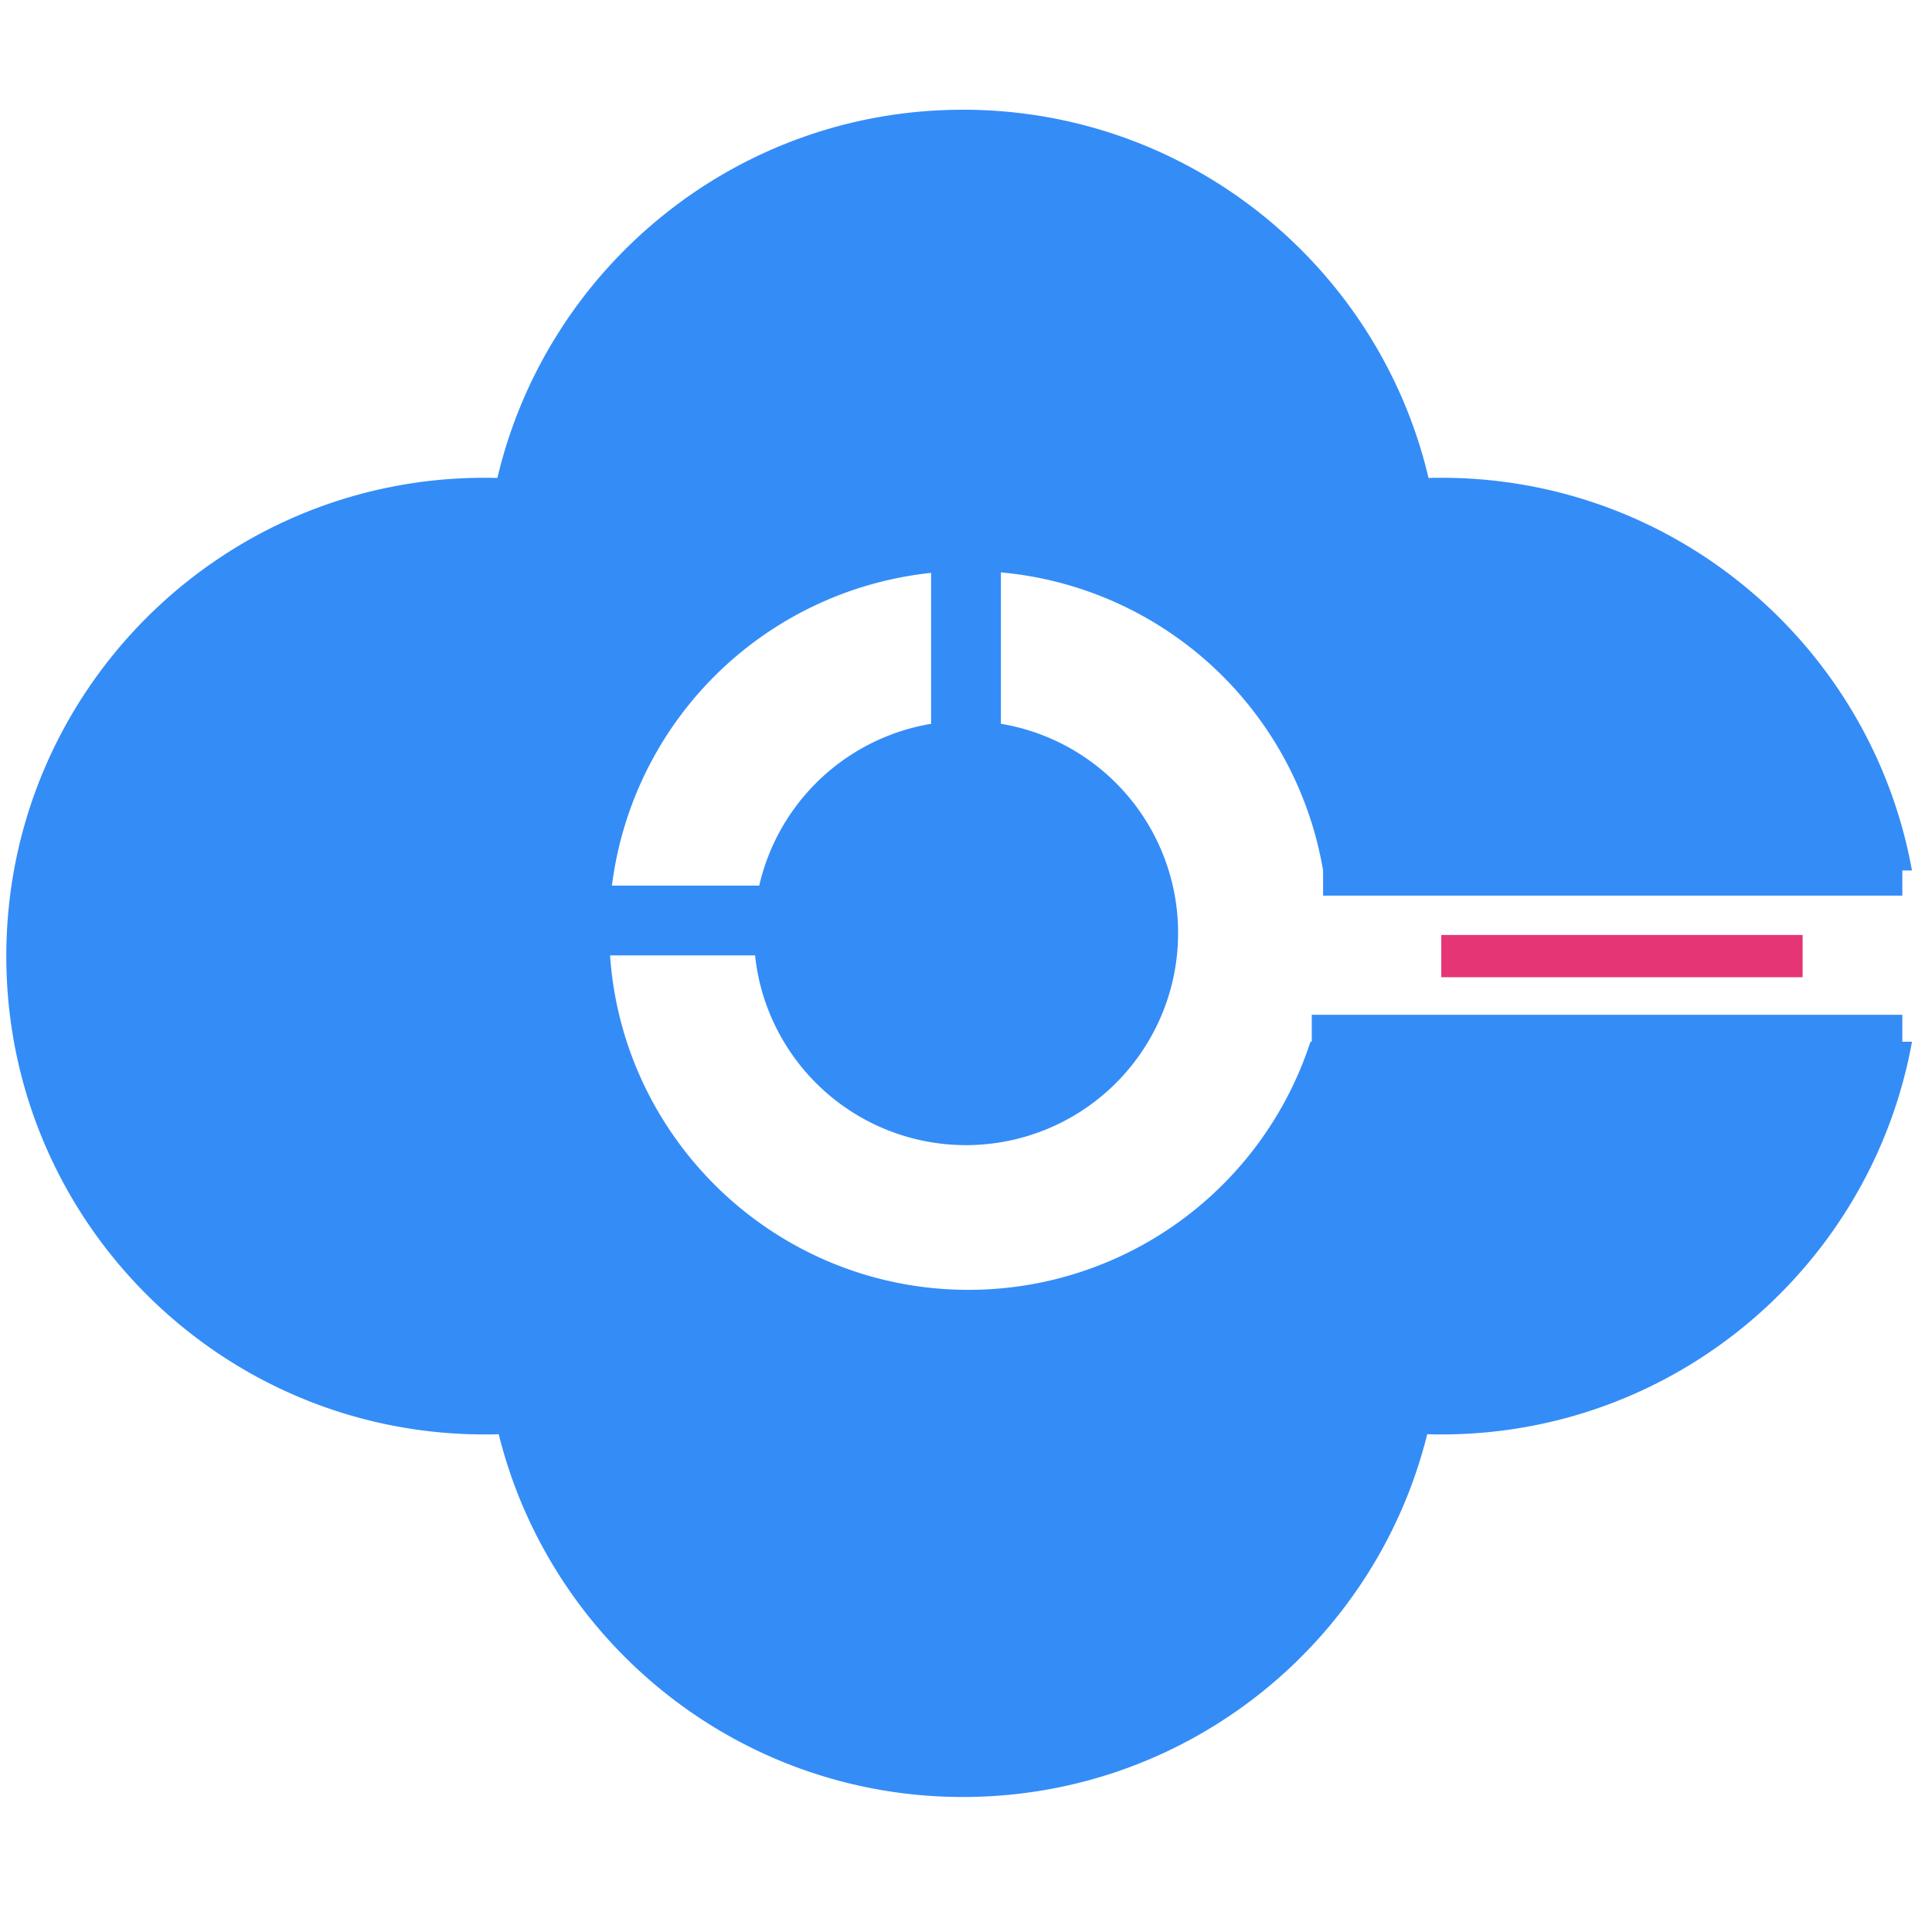 <?xml version="1.0" standalone="no"?><!DOCTYPE svg PUBLIC "-//W3C//DTD SVG 1.1//EN" "http://www.w3.org/Graphics/SVG/1.1/DTD/svg11.dtd"><svg t="1567596090898" class="icon" viewBox="0 0 1024 1024" version="1.1" xmlns="http://www.w3.org/2000/svg" p-id="1920" xmlns:xlink="http://www.w3.org/1999/xlink" width="128" height="128"><defs><style type="text/css"></style></defs><path d="M694.58 552.14a190.59 190.59 0 0 1-181.19 131.51c-100.77 0-183.25-78.23-190.05-177.27h76.85A112.43 112.43 0 1 0 530.5 383.62v-80.24a190.61 190.61 0 0 1 170.77 158h312.11C992 343 888.44 253.23 763.91 253.23q-3.39 0-6.76 0.09C730.79 141.44 630.32 58.16 510.39 58.16S290 141.44 263.63 253.32q-3.37-0.09-6.76-0.09c-140 0-253.53 113.51-253.53 253.53s113.51 253.52 253.52 253.52c2.5 0 5 0 7.47-0.12 27.4 110.43 127.16 192.28 246.06 192.28s218.66-81.85 246.06-192.28c2.48 0.07 5 0.12 7.47 0.12 124.53 0 228.08-89.78 249.47-208.14zM493.5 303.64v80a112.55 112.55 0 0 0-91.1 85.76h-78.06A190.59 190.59 0 0 1 493.5 303.64z" fill="#348CF7" p-id="1921"></path><path d="M695.27 537.87h313v22.4h-313z" fill="#348CF7" p-id="1922"></path><path d="M763.91 495.55h191.51v22.4H763.91z" fill="#E53575" p-id="1923"></path><path d="M701.27 448.66h307v26.04h-307z" fill="#348CF7" p-id="1924"></path></svg>